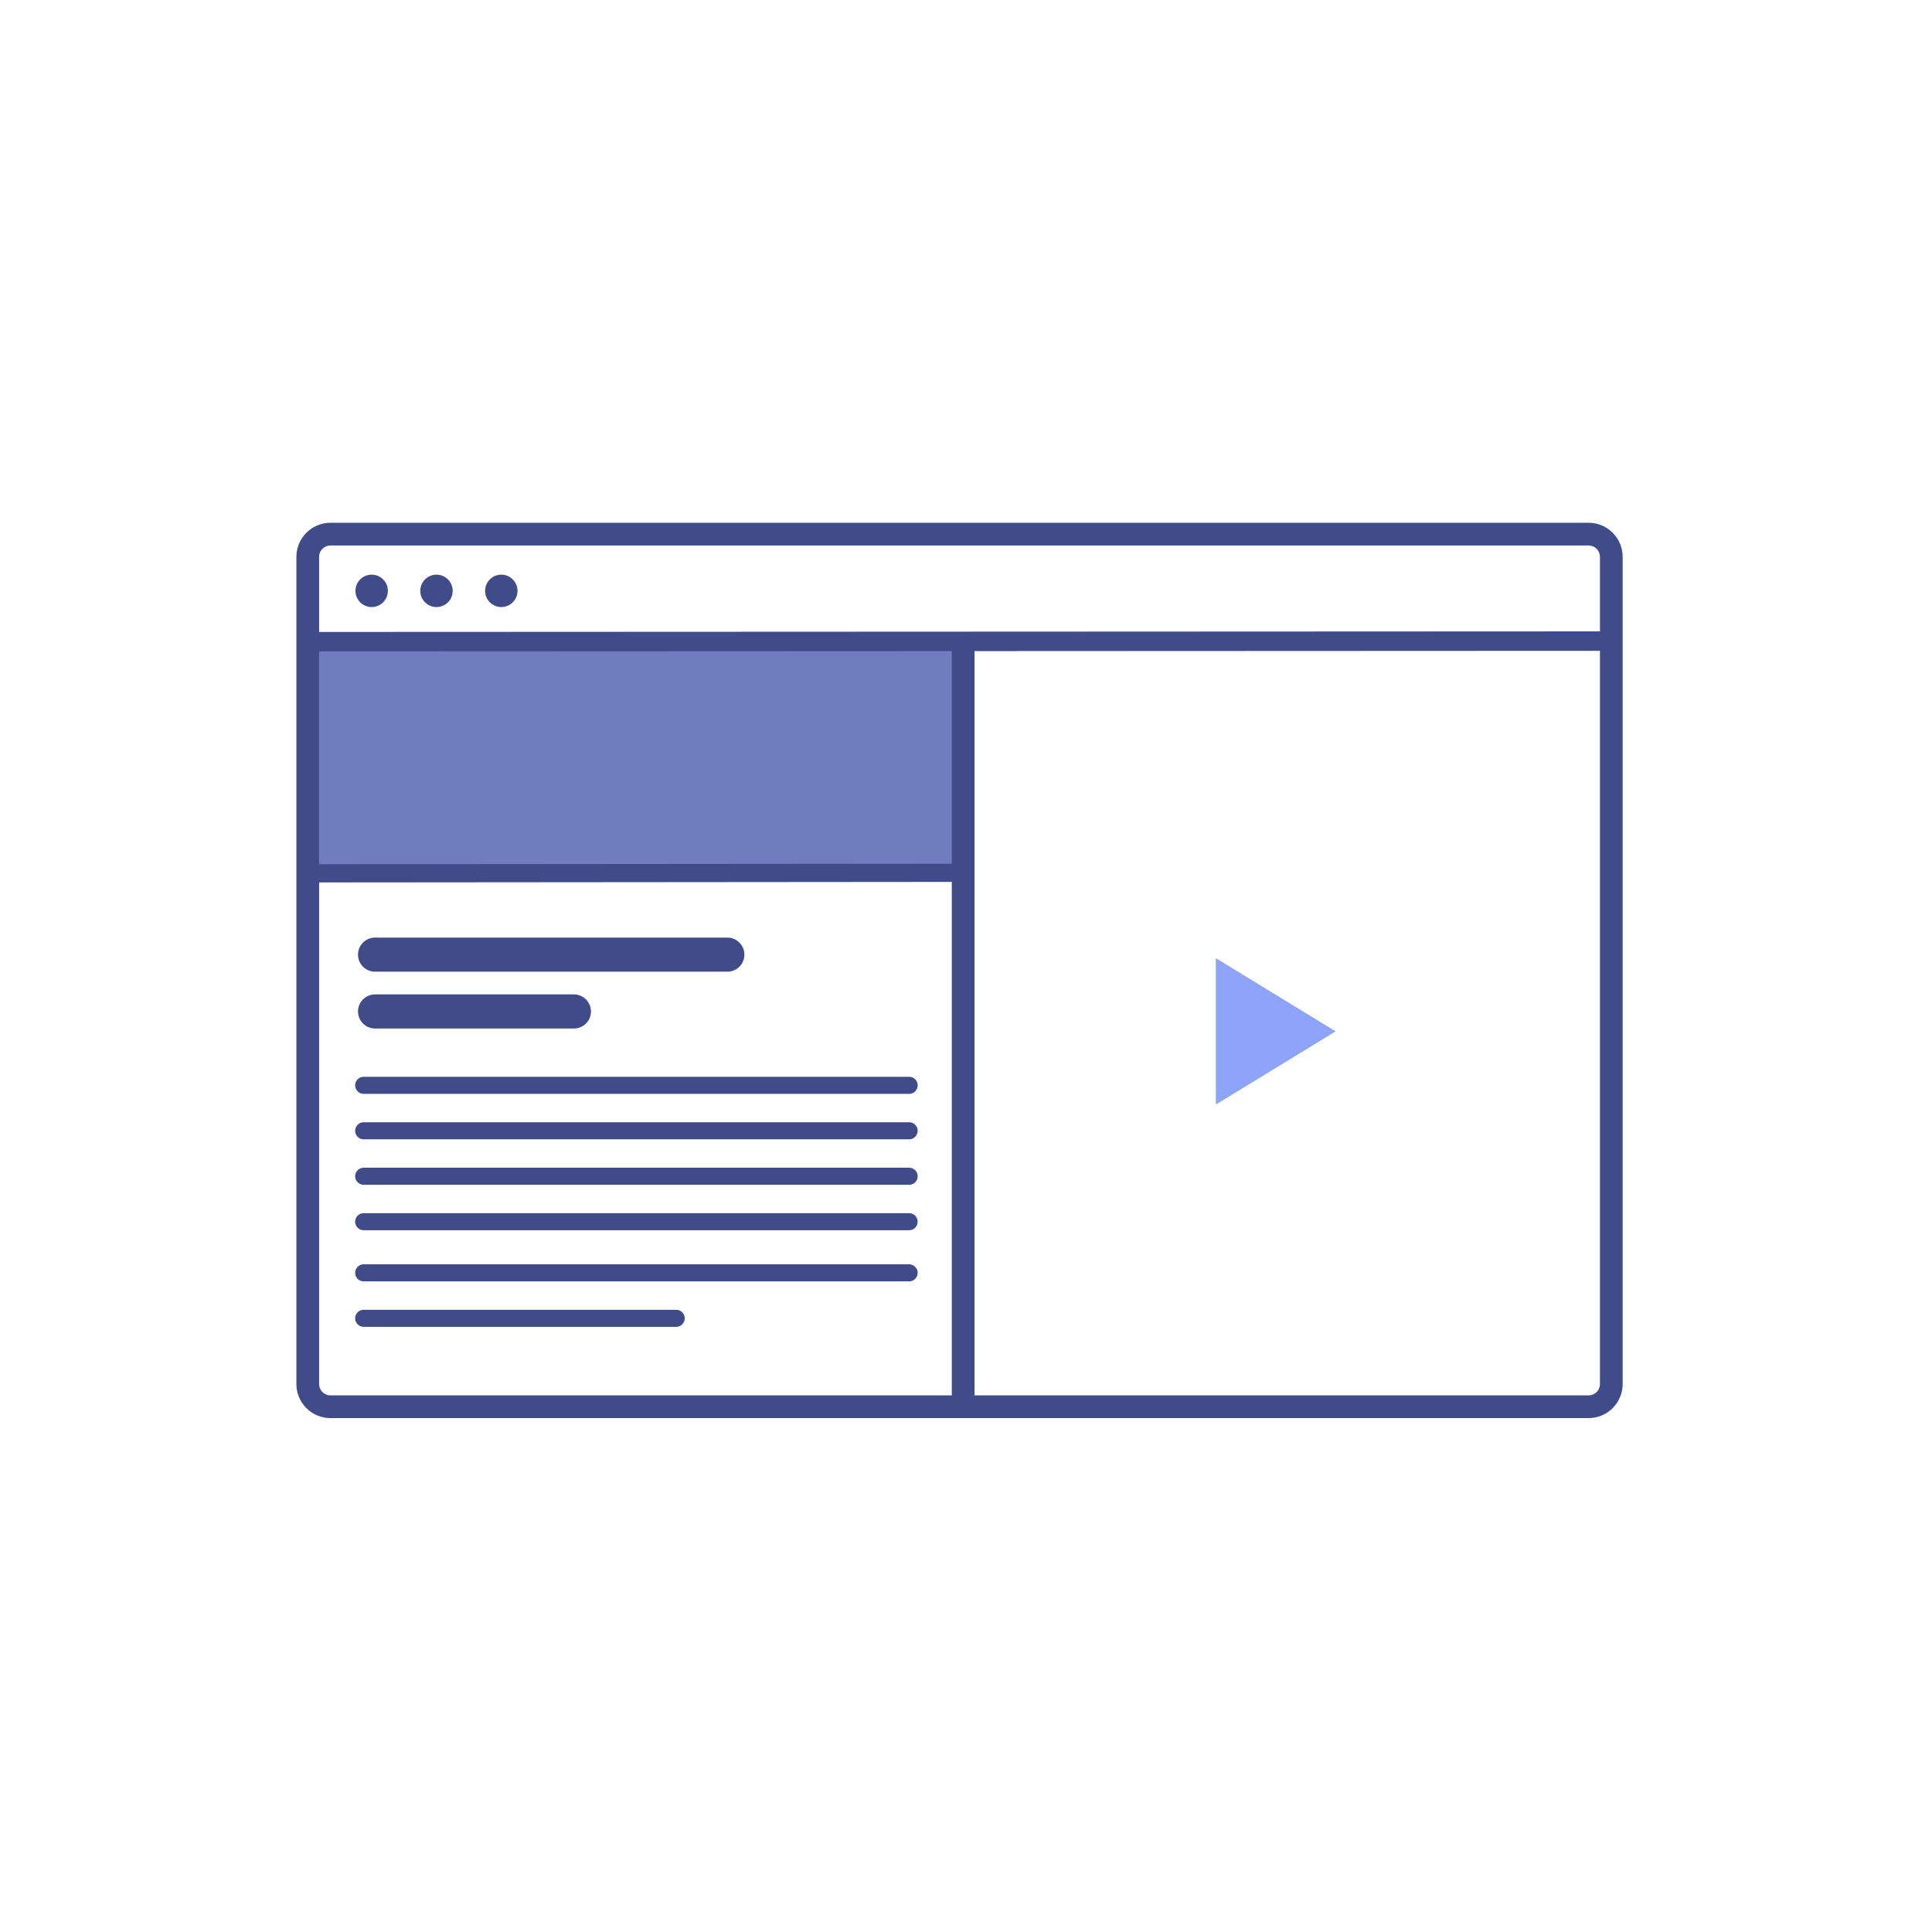 <?xml version="1.0" encoding="UTF-8"?>
<svg width="170px" height="170px" viewBox="0 0 170 170" version="1.1" xmlns="http://www.w3.org/2000/svg" xmlns:xlink="http://www.w3.org/1999/xlink">
    <defs>
        <filter x="-70.1%" y="-85.7%" width="240.3%" height="271.4%" filterUnits="objectBoundingBox" id="filter-1">
            <feGaussianBlur stdDeviation="3" in="SourceGraphic"></feGaussianBlur>
        </filter>
    </defs>
    <g id="Illustrations/170px/showcase" stroke="none" stroke-width="1" fill="none" fill-rule="evenodd">
        <g id="Group-3" transform="translate(27, 47)">
            <polygon id="Path" fill="#6F7CBD" fill-rule="nonzero" points="58 9.801 58 29.648 0 29.801 0 9.801"></polygon>
            <g id="Group-2">
                <path d="M2.08,-2.08425869e-13 L17.648,-2.08425869e-13 L17.648,-2.08425869e-13 L112.781,-2.08425869e-13 C113.886,-2.16477214e-13 114.781,0.895 114.781,2 L114.781,74.781 C114.781,75.886 113.886,76.781 112.781,76.781 L2.08,76.781 C0.975,76.781 0.08,75.886 0.08,74.781 L0.08,2 C0.08,0.895 0.975,-2.08222963e-13 2.08,-2.08425869e-13 Z" id="Rectangle-2" stroke="#404B8A" stroke-width="2"></path>
                <polygon id="Path-2" fill="#404B8A" fill-rule="nonzero" points="114.074 8.556 114.074 10.267 0.001 10.318 3.55271368e-13 8.607"></polygon>
                <polygon id="Path-2-Copy" fill="#404B8A" fill-rule="nonzero" points="58 29 58 30.6 0 30.648 0 29.048"></polygon>
                <circle id="Oval" fill="#404B8A" cx="5.704" cy="4.991" r="1.426"></circle>
                <circle id="Oval" fill="#404B8A" cx="11.407" cy="4.991" r="1.426"></circle>
                <circle id="Oval" fill="#404B8A" cx="17.111" cy="4.991" r="1.426"></circle>
            </g>
            <line x1="57.75" y1="10.083" x2="57.75" y2="76.083" id="Line" stroke="#404B8A" stroke-width="2" stroke-linecap="square"></line>
            <polygon id="Triangle" fill="#8DA4FA" filter="url(#filter-1)" transform="translate(85.25, 43.75) rotate(90) translate(-85.25, -43.75) " points="85.25 38.5 91.667 49 78.833 49"></polygon>
            <polygon id="Triangle" fill="#8DA4FA" transform="translate(85.25, 43.75) rotate(90) translate(-85.25, -43.75) " points="85.25 38.5 91.667 49 78.833 49"></polygon>
            <g id="Group" transform="translate(5, 36)" stroke="#404B8A" stroke-linecap="round" stroke-linejoin="round">
                <line x1="0" y1="20.5" x2="47.997" y2="20.5" id="Line-2-Copy-6" stroke-width="1.5"></line>
                <line x1="0" y1="16.5" x2="47.997" y2="16.5" id="Line-2-Copy-7" stroke-width="1.5"></line>
                <line x1="0" y1="12.5" x2="47.997" y2="12.5" id="Line-2-Copy-8" stroke-width="1.5"></line>
                <line x1="0" y1="24.5" x2="47.997" y2="24.5" id="Line-2-Copy-5" stroke-width="1.5"></line>
                <line x1="0" y1="29" x2="47.997" y2="29" id="Line-2-Copy-9" stroke-width="1.5"></line>
                <line x1="1" y1="1" x2="32" y2="1" id="Line-2" stroke-width="3"></line>
                <line x1="1" y1="6" x2="18.5" y2="6" id="Line-2-Copy" stroke-width="3"></line>
                <line x1="0" y1="33" x2="27.5" y2="33" id="Line-2-Copy-10" stroke-width="1.5"></line>
            </g>
        </g>
    </g>
</svg>
